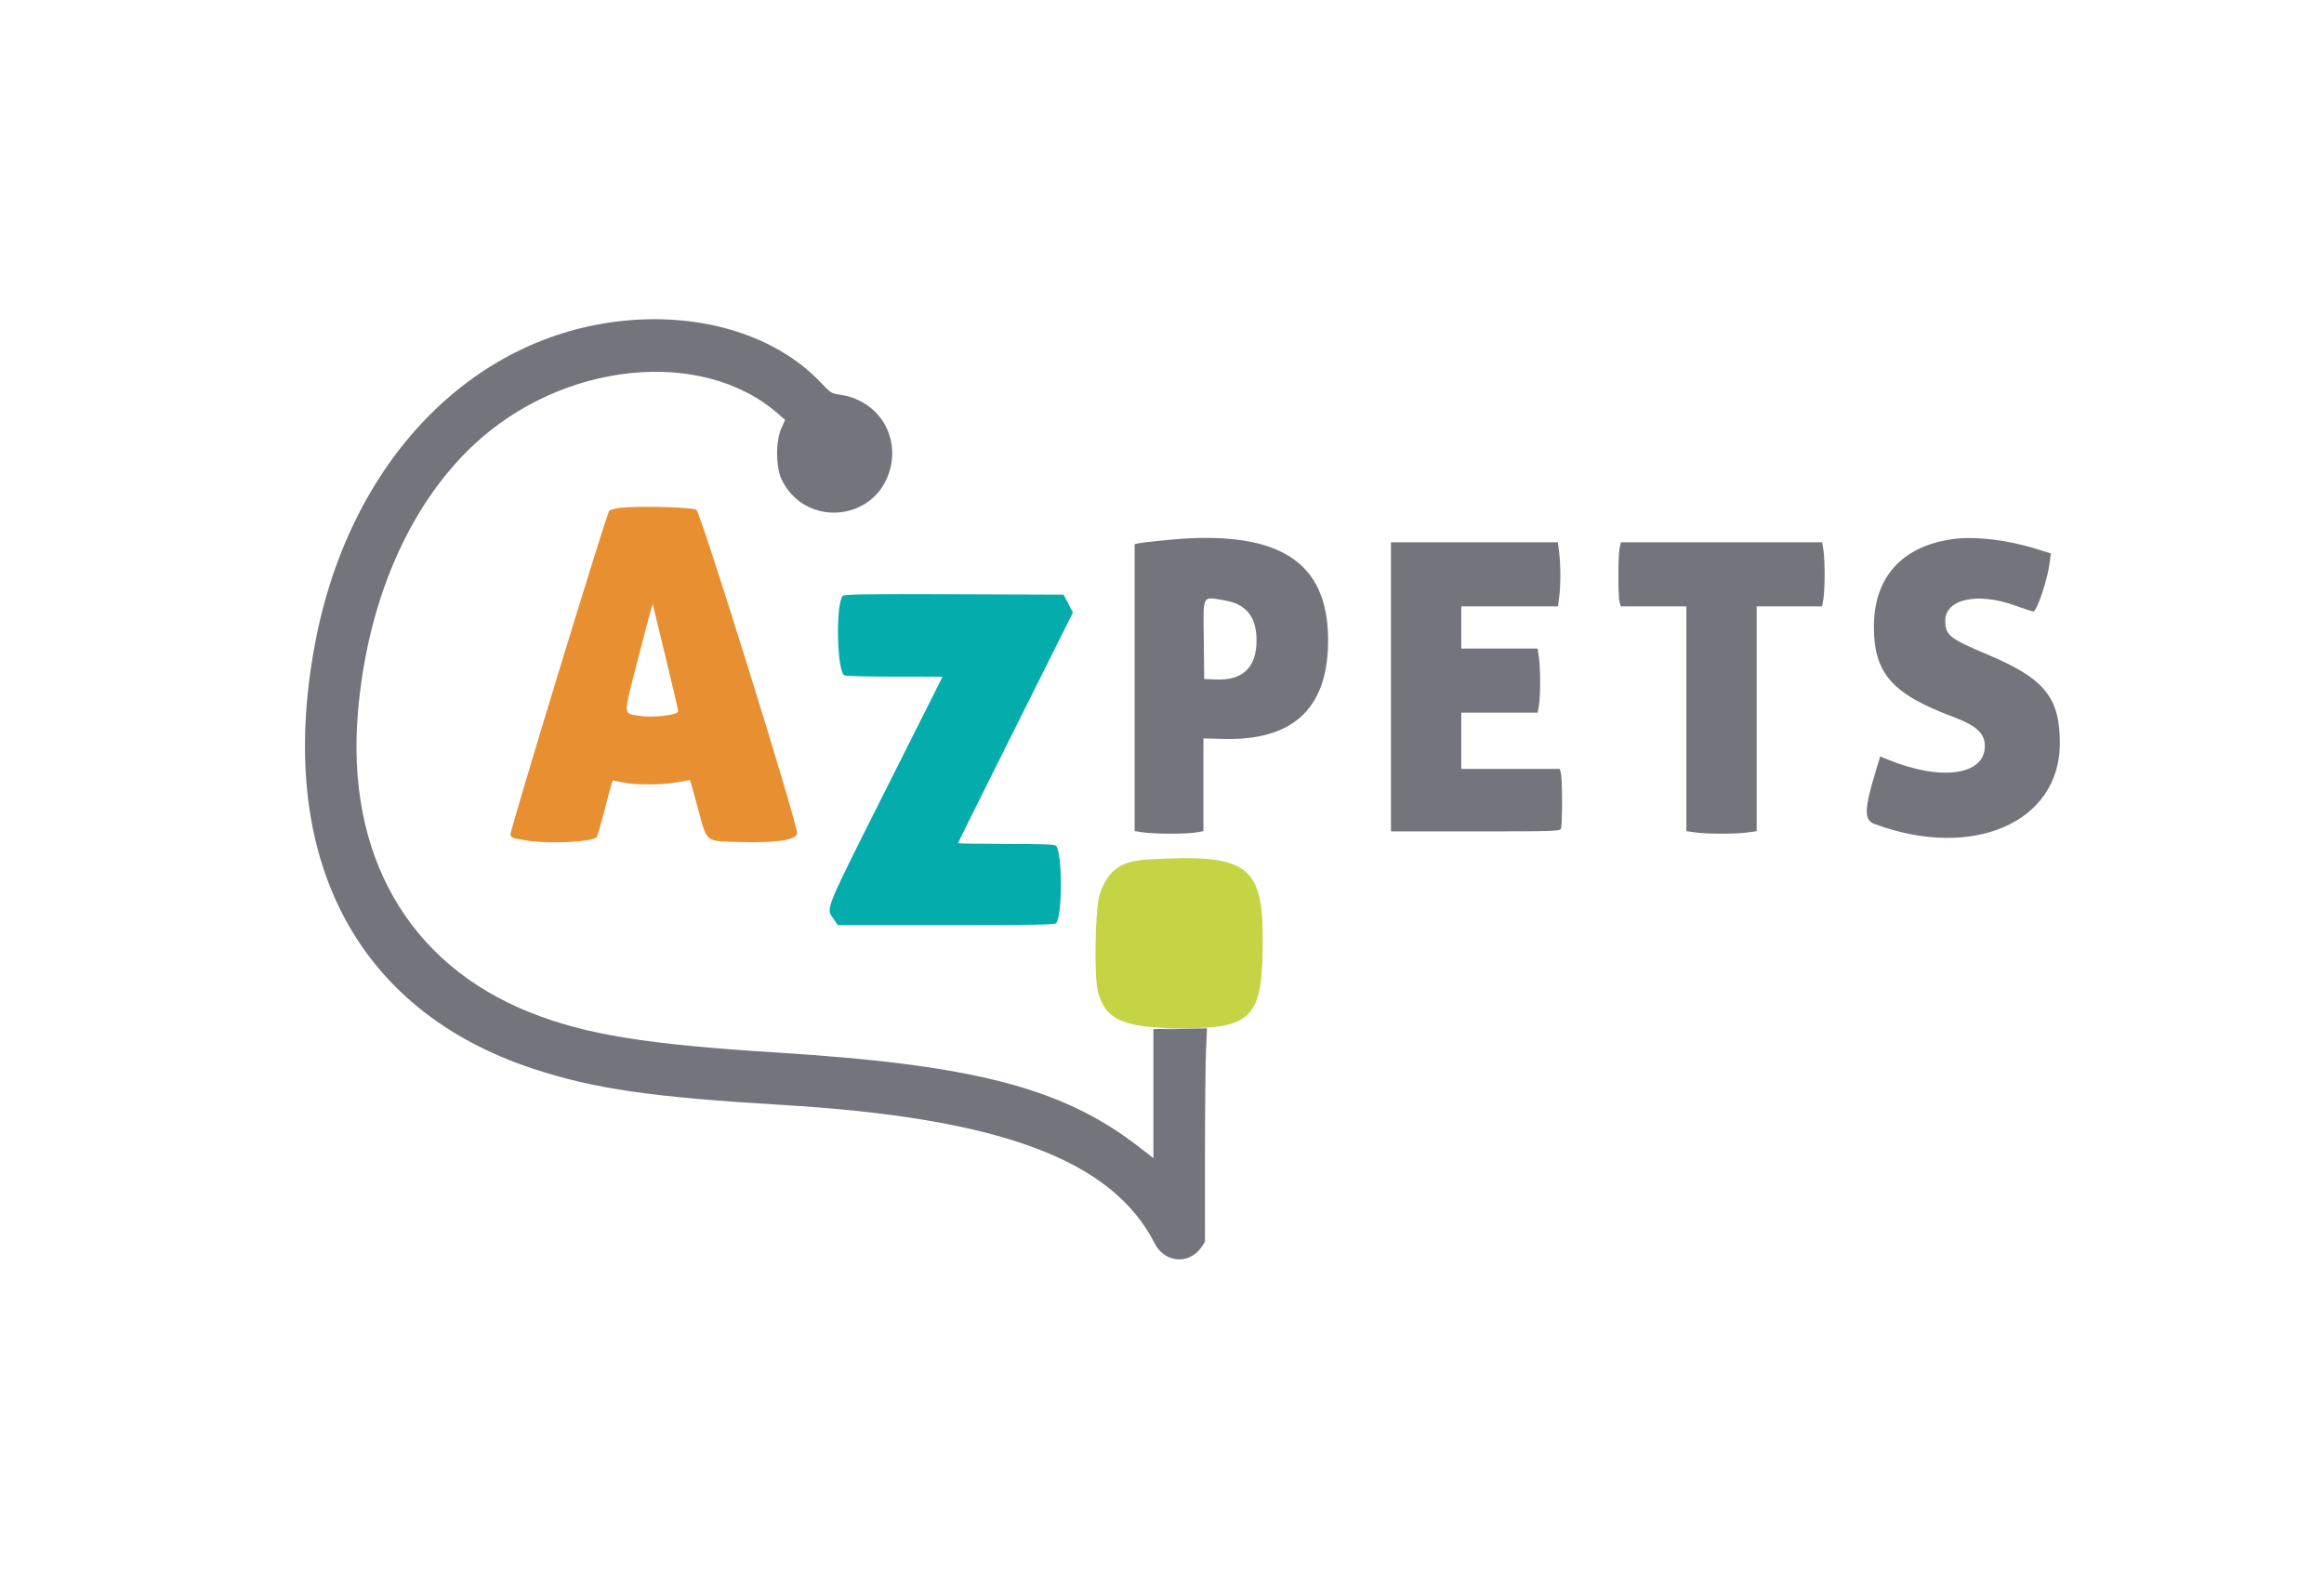 <svg id="svg" version="1.1" xmlns="http://www.w3.org/2000/svg" xmlns:xlink="http://www.w3.org/1999/xlink" viewBox="0, 0, 400,274.647">
    <g id="svgg">
        <path id="path0" d="M145.048 102.554 C 143.807 104.055,144.034 115.434,145.321 116.251 C 145.509 116.370,149.391 116.470,153.949 116.472 L 162.235 116.476 152.402 136.047 C 141.857 157.036,142.167 156.279,143.389 158.055 L 144.209 159.247 162.858 159.247 C 177.452 159.247,181.567 159.174,181.782 158.911 C 182.871 157.573,182.871 146.933,181.782 145.595 C 181.573 145.339,179.521 145.259,173.202 145.259 C 168.633 145.259,164.896 145.199,164.896 145.125 C 164.896 145.051,169.344 136.092,174.781 125.216 L 184.667 105.441 183.860 103.897 L 183.053 102.354 164.190 102.285 C 149.306 102.230,145.269 102.287,145.048 102.554 " stroke="none" fill="#04acac" fill-rule="evenodd"></path>
        <path id="path1" d="M107.734 55.176 C 81.116 57.679,60.081 79.552,54.215 110.827 C 47.388 147.226,61.025 173.807,91.728 183.951 C 102.199 187.410,112.143 188.859,134.499 190.183 C 172.070 192.410,191.401 199.587,198.749 214.040 C 200.460 217.404,204.703 217.733,206.792 214.663 L 207.397 213.774 207.398 199.220 C 207.399 191.216,207.478 182.945,207.575 180.839 L 207.750 177.011 203.136 177.073 L 198.522 177.135 198.521 188.246 L 198.521 199.357 196.261 197.592 C 183.068 187.291,167.884 183.306,133.692 181.174 C 111.240 179.774,100.830 178.086,91.305 174.303 C 70.281 165.952,59.510 147.170,61.613 122.529 C 63.233 103.542,70.338 87.114,81.458 76.645 C 96.776 62.223,120.862 59.742,133.943 71.238 L 135.135 72.286 134.481 73.735 C 133.478 75.957,133.518 80.475,134.559 82.593 C 138.687 90.991,150.896 89.746,153.218 80.690 C 154.792 74.553,150.848 68.788,144.486 67.924 C 143.139 67.741,142.921 67.601,141.274 65.855 C 133.774 57.904,121.222 53.908,107.734 55.176 M203.766 92.713 C 201.694 92.838,196.575 93.368,195.898 93.527 L 195.293 93.670 195.293 118.369 L 195.293 143.068 196.839 143.289 C 198.814 143.572,204.187 143.572,205.851 143.290 L 207.128 143.074 207.128 135.088 L 207.128 127.102 210.638 127.190 C 222.289 127.485,228.239 122.192,228.574 111.231 C 228.995 97.459,221.226 91.660,203.766 92.713 M336.030 92.806 C 327.343 94.027,322.529 99.398,322.529 107.868 C 322.529 115.874,325.634 119.430,336.049 123.347 C 340.203 124.910,341.628 126.205,341.627 128.419 C 341.625 133.435,334.141 134.500,325.023 130.781 L 323.618 130.208 322.938 132.438 C 320.836 139.328,320.780 141.146,322.646 141.836 C 339.574 148.101,354.555 141.562,354.535 127.919 C 354.524 120.040,351.894 116.805,342.165 112.700 C 335.523 109.898,334.817 109.336,334.814 106.849 C 334.810 103.124,340.316 101.900,346.738 104.198 C 348.292 104.754,349.726 105.232,349.924 105.261 C 350.549 105.351,352.409 99.856,352.792 96.786 L 352.983 95.259 350.331 94.435 C 345.388 92.899,339.852 92.268,336.030 92.806 M239.408 118.225 L 239.408 143.107 253.943 143.107 C 267.532 143.107,268.489 143.076,268.670 142.636 C 268.929 142.005,268.918 134.022,268.657 133.087 L 268.450 132.347 259.981 132.347 L 251.513 132.347 251.513 127.505 L 251.513 122.663 258.087 122.663 L 264.661 122.663 264.875 121.385 C 265.155 119.712,265.156 115.137,264.876 113.181 L 264.655 111.634 258.084 111.634 L 251.513 111.634 251.513 108.003 L 251.513 104.371 259.833 104.371 L 268.152 104.371 268.358 102.824 C 268.631 100.773,268.634 97.401,268.365 95.158 L 268.148 93.342 253.778 93.342 L 239.408 93.342 239.408 118.225 M278.761 94.351 C 278.487 95.642,278.482 102.658,278.754 103.631 L 278.961 104.371 284.605 104.371 L 290.249 104.371 290.249 123.720 L 290.249 143.068 291.796 143.289 C 293.786 143.574,298.816 143.574,300.807 143.289 L 302.354 143.068 302.354 123.720 L 302.354 104.371 307.986 104.371 L 313.619 104.371 313.837 103.093 C 313.957 102.391,314.055 100.484,314.055 98.857 C 314.055 97.229,313.957 95.323,313.837 94.620 L 313.619 93.342 296.297 93.342 L 278.975 93.342 278.761 94.351 M210.616 103.312 C 214.471 103.938,216.274 106.141,216.274 110.225 C 216.274 114.876,213.906 117.159,209.280 116.964 L 207.263 116.880 207.191 110.108 C 207.107 102.188,206.849 102.701,210.616 103.312 " stroke="none" fill="#74747c" fill-rule="evenodd"></path>
        <path id="path2" d="M106.845 87.403 C 105.913 87.519,105.024 87.740,104.871 87.893 C 104.409 88.355,87.684 143.191,87.847 143.706 C 88.011 144.221,88.278 144.309,90.921 144.716 C 94.680 145.296,102.083 144.902,102.702 144.090 C 102.832 143.919,103.389 142.024,103.939 139.879 C 104.490 137.734,105.056 135.606,105.199 135.151 L 105.458 134.323 107.134 134.675 C 109.386 135.147,114.069 135.128,116.635 134.637 C 117.785 134.417,118.749 134.266,118.778 134.301 C 118.806 134.336,119.420 136.542,120.141 139.204 C 121.749 145.139,121.281 144.769,127.377 144.937 C 133.749 145.113,137.189 144.574,137.189 143.399 C 137.189 141.473,120.553 88.070,119.846 87.726 C 118.952 87.291,109.606 87.059,106.845 87.403 M114.581 113.213 C 115.771 118.150,116.745 122.291,116.745 122.416 C 116.745 123.075,112.372 123.598,110.083 123.212 C 107.180 122.722,107.198 123.638,109.890 113.089 C 111.202 107.948,112.307 103.852,112.346 103.989 C 112.384 104.125,113.390 108.276,114.581 113.213 " stroke="none" fill="#e78f31" fill-rule="evenodd"></path>
        <path id="path3" d="" stroke="none" fill="#747c7c" fill-rule="evenodd"></path>
        <path id="path4" d="M200.471 177.197 C 201.026 177.255,201.933 177.255,202.488 177.197 C 203.043 177.139,202.589 177.091,201.479 177.091 C 200.370 177.091,199.916 177.139,200.471 177.197 " stroke="none" fill="#8c947c" fill-rule="evenodd"></path>
        <path id="path5" d="M197.579 147.941 C 192.865 148.218,190.846 149.656,189.301 153.833 C 188.499 156.002,188.265 168.110,188.975 170.731 C 190.300 175.625,193.496 176.990,203.650 176.997 C 215.611 177.004,217.335 175.090,217.346 161.792 C 217.356 148.852,214.627 146.940,197.579 147.941 " stroke="none" fill="#c4d444" fill-rule="evenodd"></path>
    </g>
</svg>
